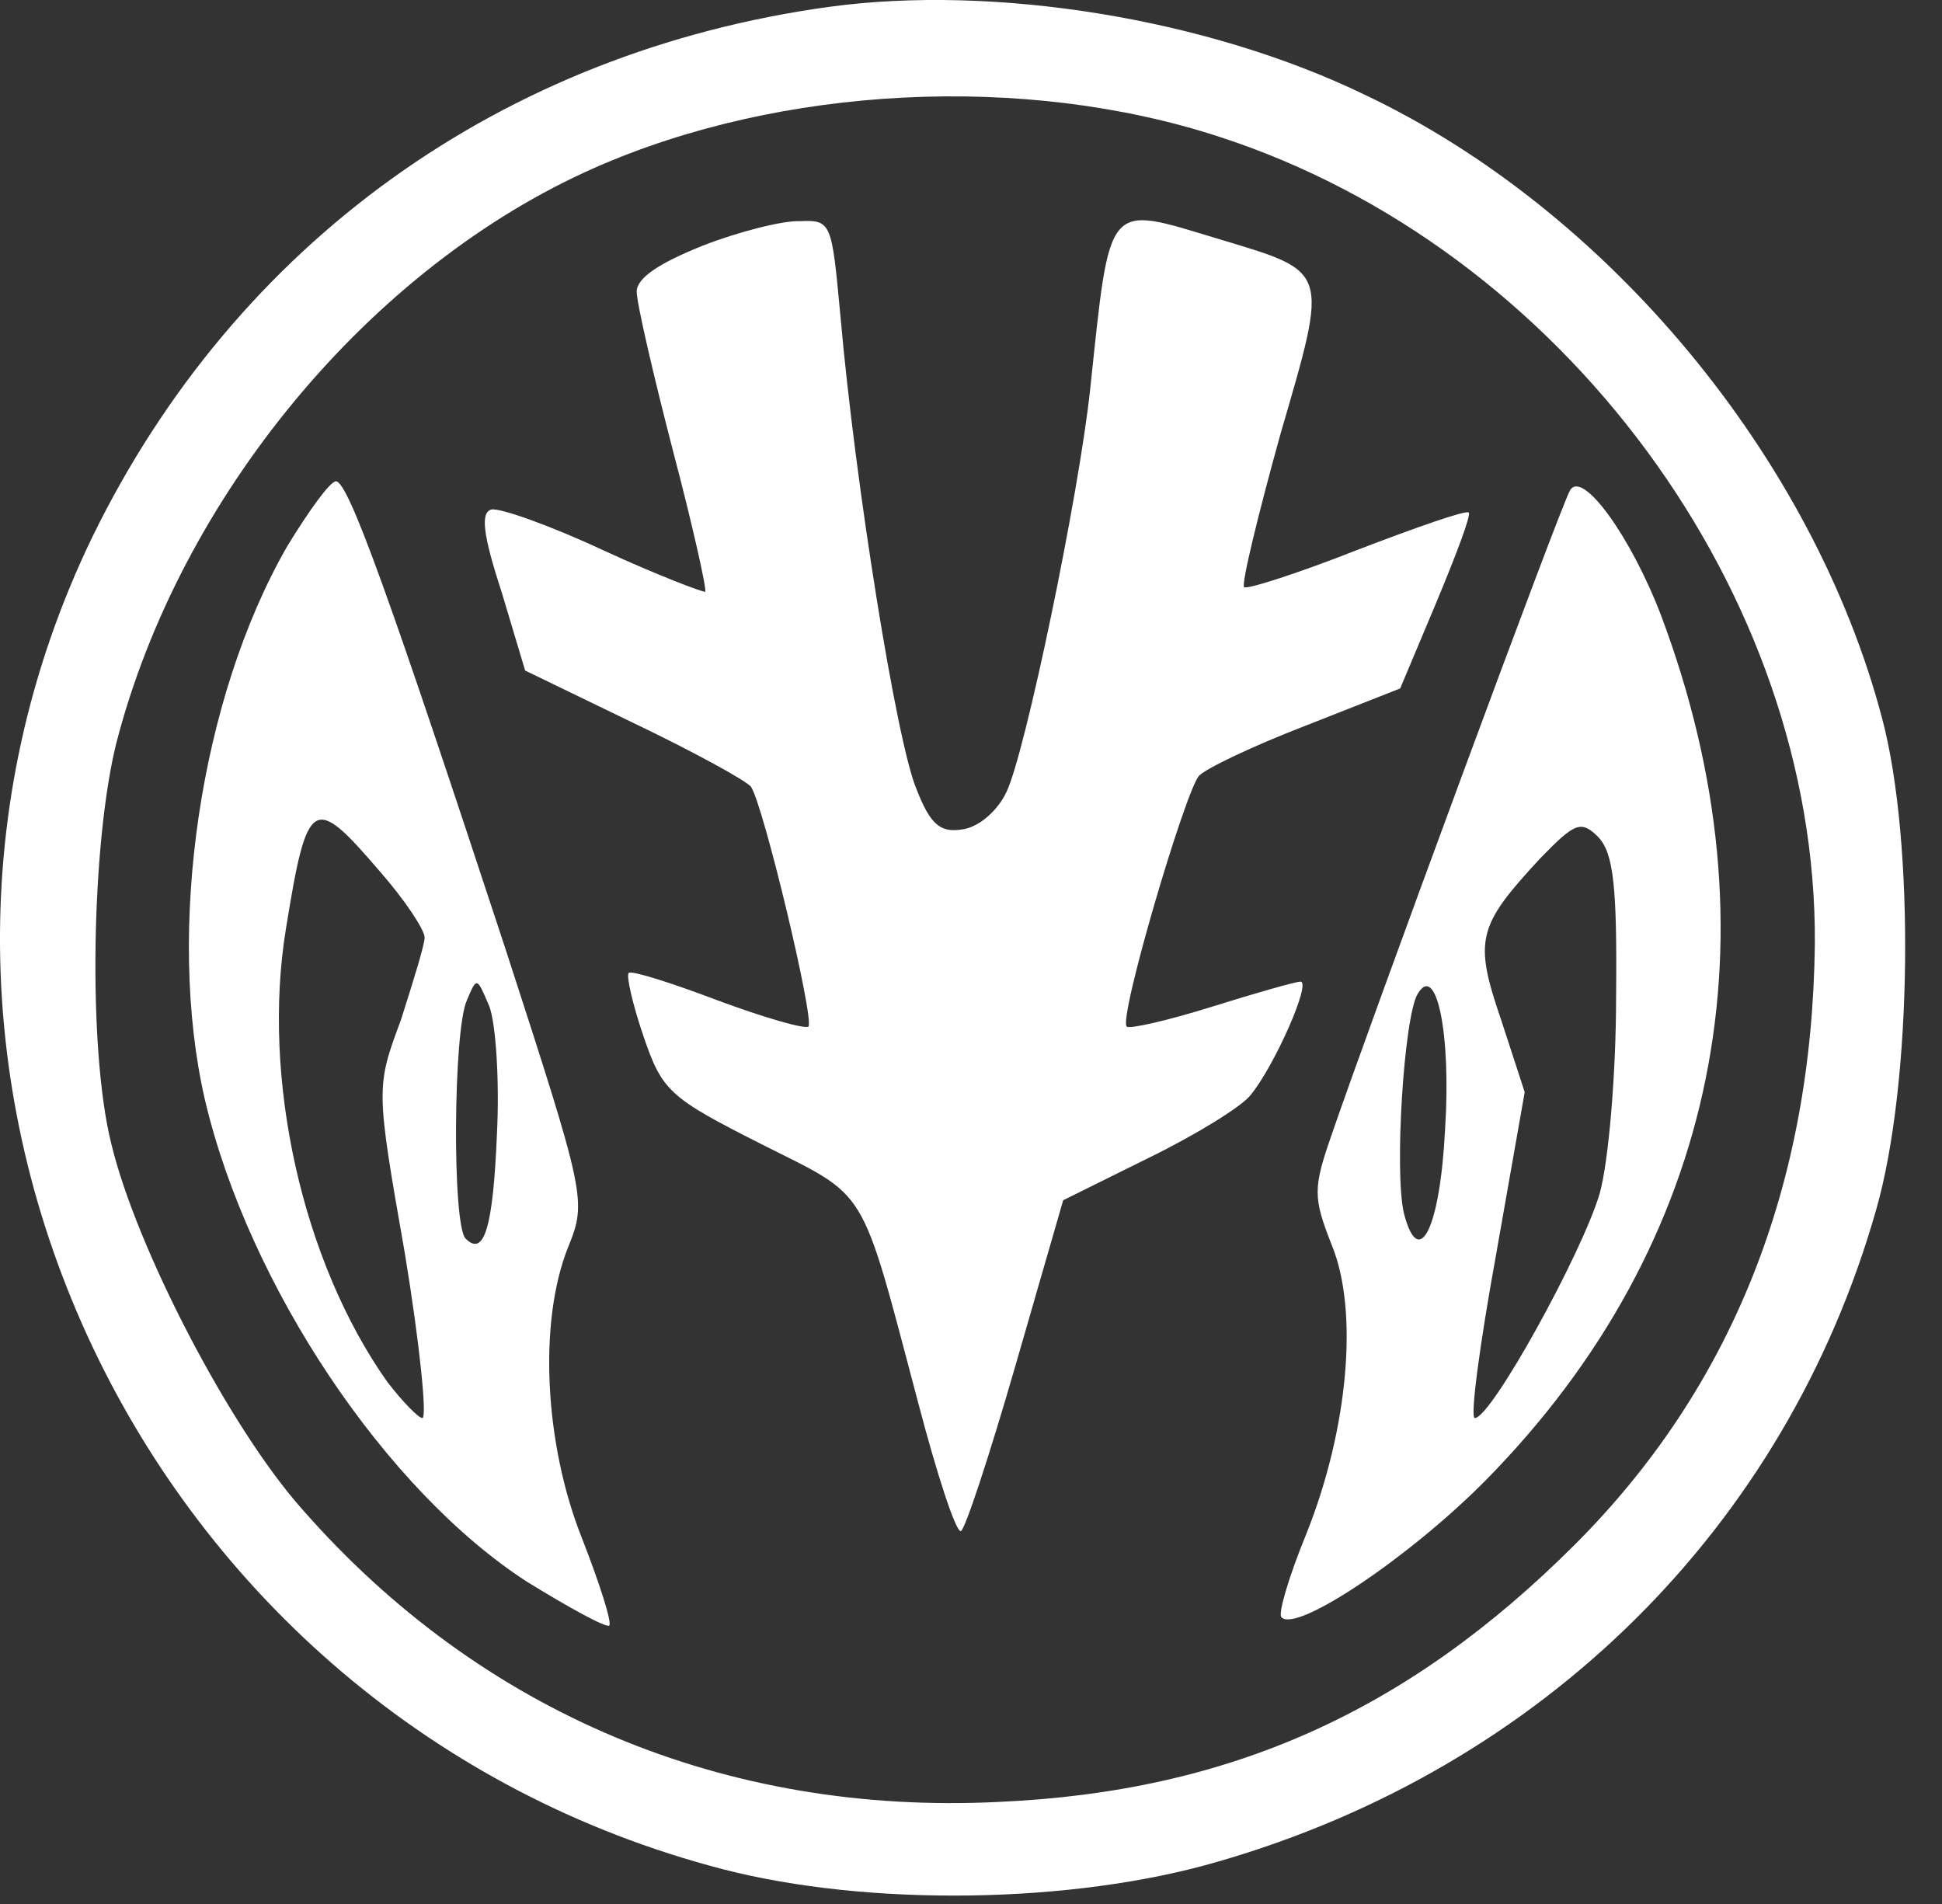 <svg class="svg-color" width="51" height="50" viewBox="0 0 51 50" fill="none" xmlns="http://www.w3.org/2000/svg">
<rect x="0" y="0" width="51" height="50" fill="#333333" stroke="none"/>
<path class="svg-color" d="M21.781 0.179C13.191 1.359 6.201 6.379 2.431 14.089C-4.359 28.099 3.681 45.119 18.991 49.089C22.791 50.069 28.141 50.009 31.981 48.889C40.511 46.429 46.901 40.099 49.271 31.769C50.221 28.459 50.291 22.129 49.431 18.879C47.631 12.019 42.211 5.499 35.821 2.479C31.681 0.479 26.111 -0.411 21.781 0.179ZM32.011 3.589C41.031 6.509 47.721 15.589 47.661 24.779C47.591 31.109 45.501 36.419 41.361 40.559C36.961 44.959 32.271 47.049 26.241 47.319C19.061 47.679 12.631 44.989 7.941 39.639C6.041 37.509 3.581 32.779 2.921 30.029C2.301 27.539 2.401 22.159 3.051 19.529C4.721 13.039 9.741 6.999 15.611 4.409C20.501 2.249 26.891 1.919 32.011 3.589Z" fill="white"/>
<path class="svg-color" d="M18.461 6.449C17.311 6.909 16.721 7.299 16.721 7.659C16.721 7.959 17.151 9.819 17.671 11.829C18.191 13.799 18.561 15.469 18.521 15.539C18.491 15.569 17.271 15.109 15.861 14.459C14.451 13.799 13.141 13.339 12.911 13.379C12.611 13.449 12.681 14.039 13.171 15.539L13.791 17.609L16.641 18.989C18.211 19.739 19.591 20.499 19.721 20.659C20.051 21.149 21.391 26.759 21.231 26.959C21.131 27.029 20.081 26.729 18.841 26.269C17.631 25.809 16.581 25.479 16.511 25.549C16.441 25.619 16.611 26.369 16.901 27.219C17.391 28.659 17.591 28.829 19.981 30.039C22.831 31.479 22.571 31.019 24.111 36.829C24.601 38.699 25.091 40.209 25.231 40.209C25.331 40.209 25.981 38.239 26.671 35.849L27.921 31.519L30.181 30.399C31.391 29.809 32.611 29.059 32.841 28.759C33.461 28.009 34.451 25.779 34.151 25.779C34.021 25.779 32.971 26.079 31.821 26.439C30.671 26.799 29.661 27.029 29.591 26.959C29.361 26.759 31.131 20.759 31.491 20.369C31.691 20.169 32.931 19.579 34.281 19.059L36.771 18.079L37.721 15.819C38.241 14.569 38.641 13.519 38.571 13.459C38.501 13.389 37.191 13.849 35.651 14.439C34.081 15.059 32.731 15.489 32.671 15.419C32.601 15.319 33.031 13.549 33.621 11.419C34.901 7.019 34.931 7.159 31.981 6.269C29.031 5.379 29.161 5.219 28.631 10.209C28.331 13.029 26.921 19.789 26.431 20.799C26.201 21.289 25.711 21.719 25.281 21.779C24.691 21.879 24.431 21.649 24.071 20.729C23.551 19.519 22.461 12.729 22.071 8.299C21.841 5.839 21.841 5.769 20.991 5.809C20.561 5.789 19.381 6.089 18.461 6.449Z" fill="white"/>
<path class="svg-color" d="M7.541 14.349C5.241 18.349 4.361 24.449 5.381 28.879C6.531 33.769 10.141 39.149 13.841 41.539C14.961 42.229 15.911 42.749 16.001 42.689C16.071 42.589 15.741 41.569 15.281 40.389C14.301 37.929 14.131 34.719 14.921 32.749C15.411 31.539 15.381 31.409 13.281 24.939C10.261 15.759 9.151 12.639 8.821 12.639C8.661 12.649 8.101 13.429 7.541 14.349ZM9.971 22.879C10.631 23.629 11.151 24.419 11.151 24.619C11.151 24.819 10.851 25.769 10.531 26.779C9.871 28.549 9.871 28.579 10.631 32.909C11.021 35.269 11.221 37.239 11.091 37.239C10.991 37.239 10.571 36.809 10.171 36.289C7.941 33.139 6.861 28.319 7.511 24.379C8.071 20.909 8.231 20.849 9.971 22.879ZM13.051 29.769C12.951 32.199 12.721 33.019 12.231 32.529C11.871 32.199 11.901 27.049 12.261 26.269C12.521 25.649 12.521 25.649 12.851 26.429C13.021 26.879 13.121 28.389 13.051 29.769Z" fill="white"/>
<path class="svg-color" d="M41.231 12.879C41.001 13.239 35.921 27.019 34.971 29.799C34.481 31.209 34.481 31.439 34.971 32.689C35.691 34.429 35.401 37.539 34.311 40.269C33.851 41.389 33.561 42.369 33.651 42.469C34.041 42.899 37.061 40.859 39.031 38.859C45.131 32.659 46.771 24.529 43.621 16.159C42.831 14.089 41.551 12.319 41.231 12.879ZM42.441 26.189C42.441 28.219 42.241 30.519 42.011 31.339C41.551 32.909 39.161 37.239 38.731 37.239C38.601 37.239 38.861 35.299 39.291 32.939L40.041 28.679L39.421 26.779C38.701 24.679 38.801 24.319 40.441 22.549C41.361 21.599 41.521 21.529 41.981 21.989C42.371 22.419 42.471 23.269 42.441 26.189ZM37.951 29.639C37.821 32.259 37.261 33.379 36.871 31.869C36.611 30.789 36.871 26.689 37.231 26.099C37.721 25.269 38.111 27.139 37.951 29.639Z" fill="white"/>
</svg>
